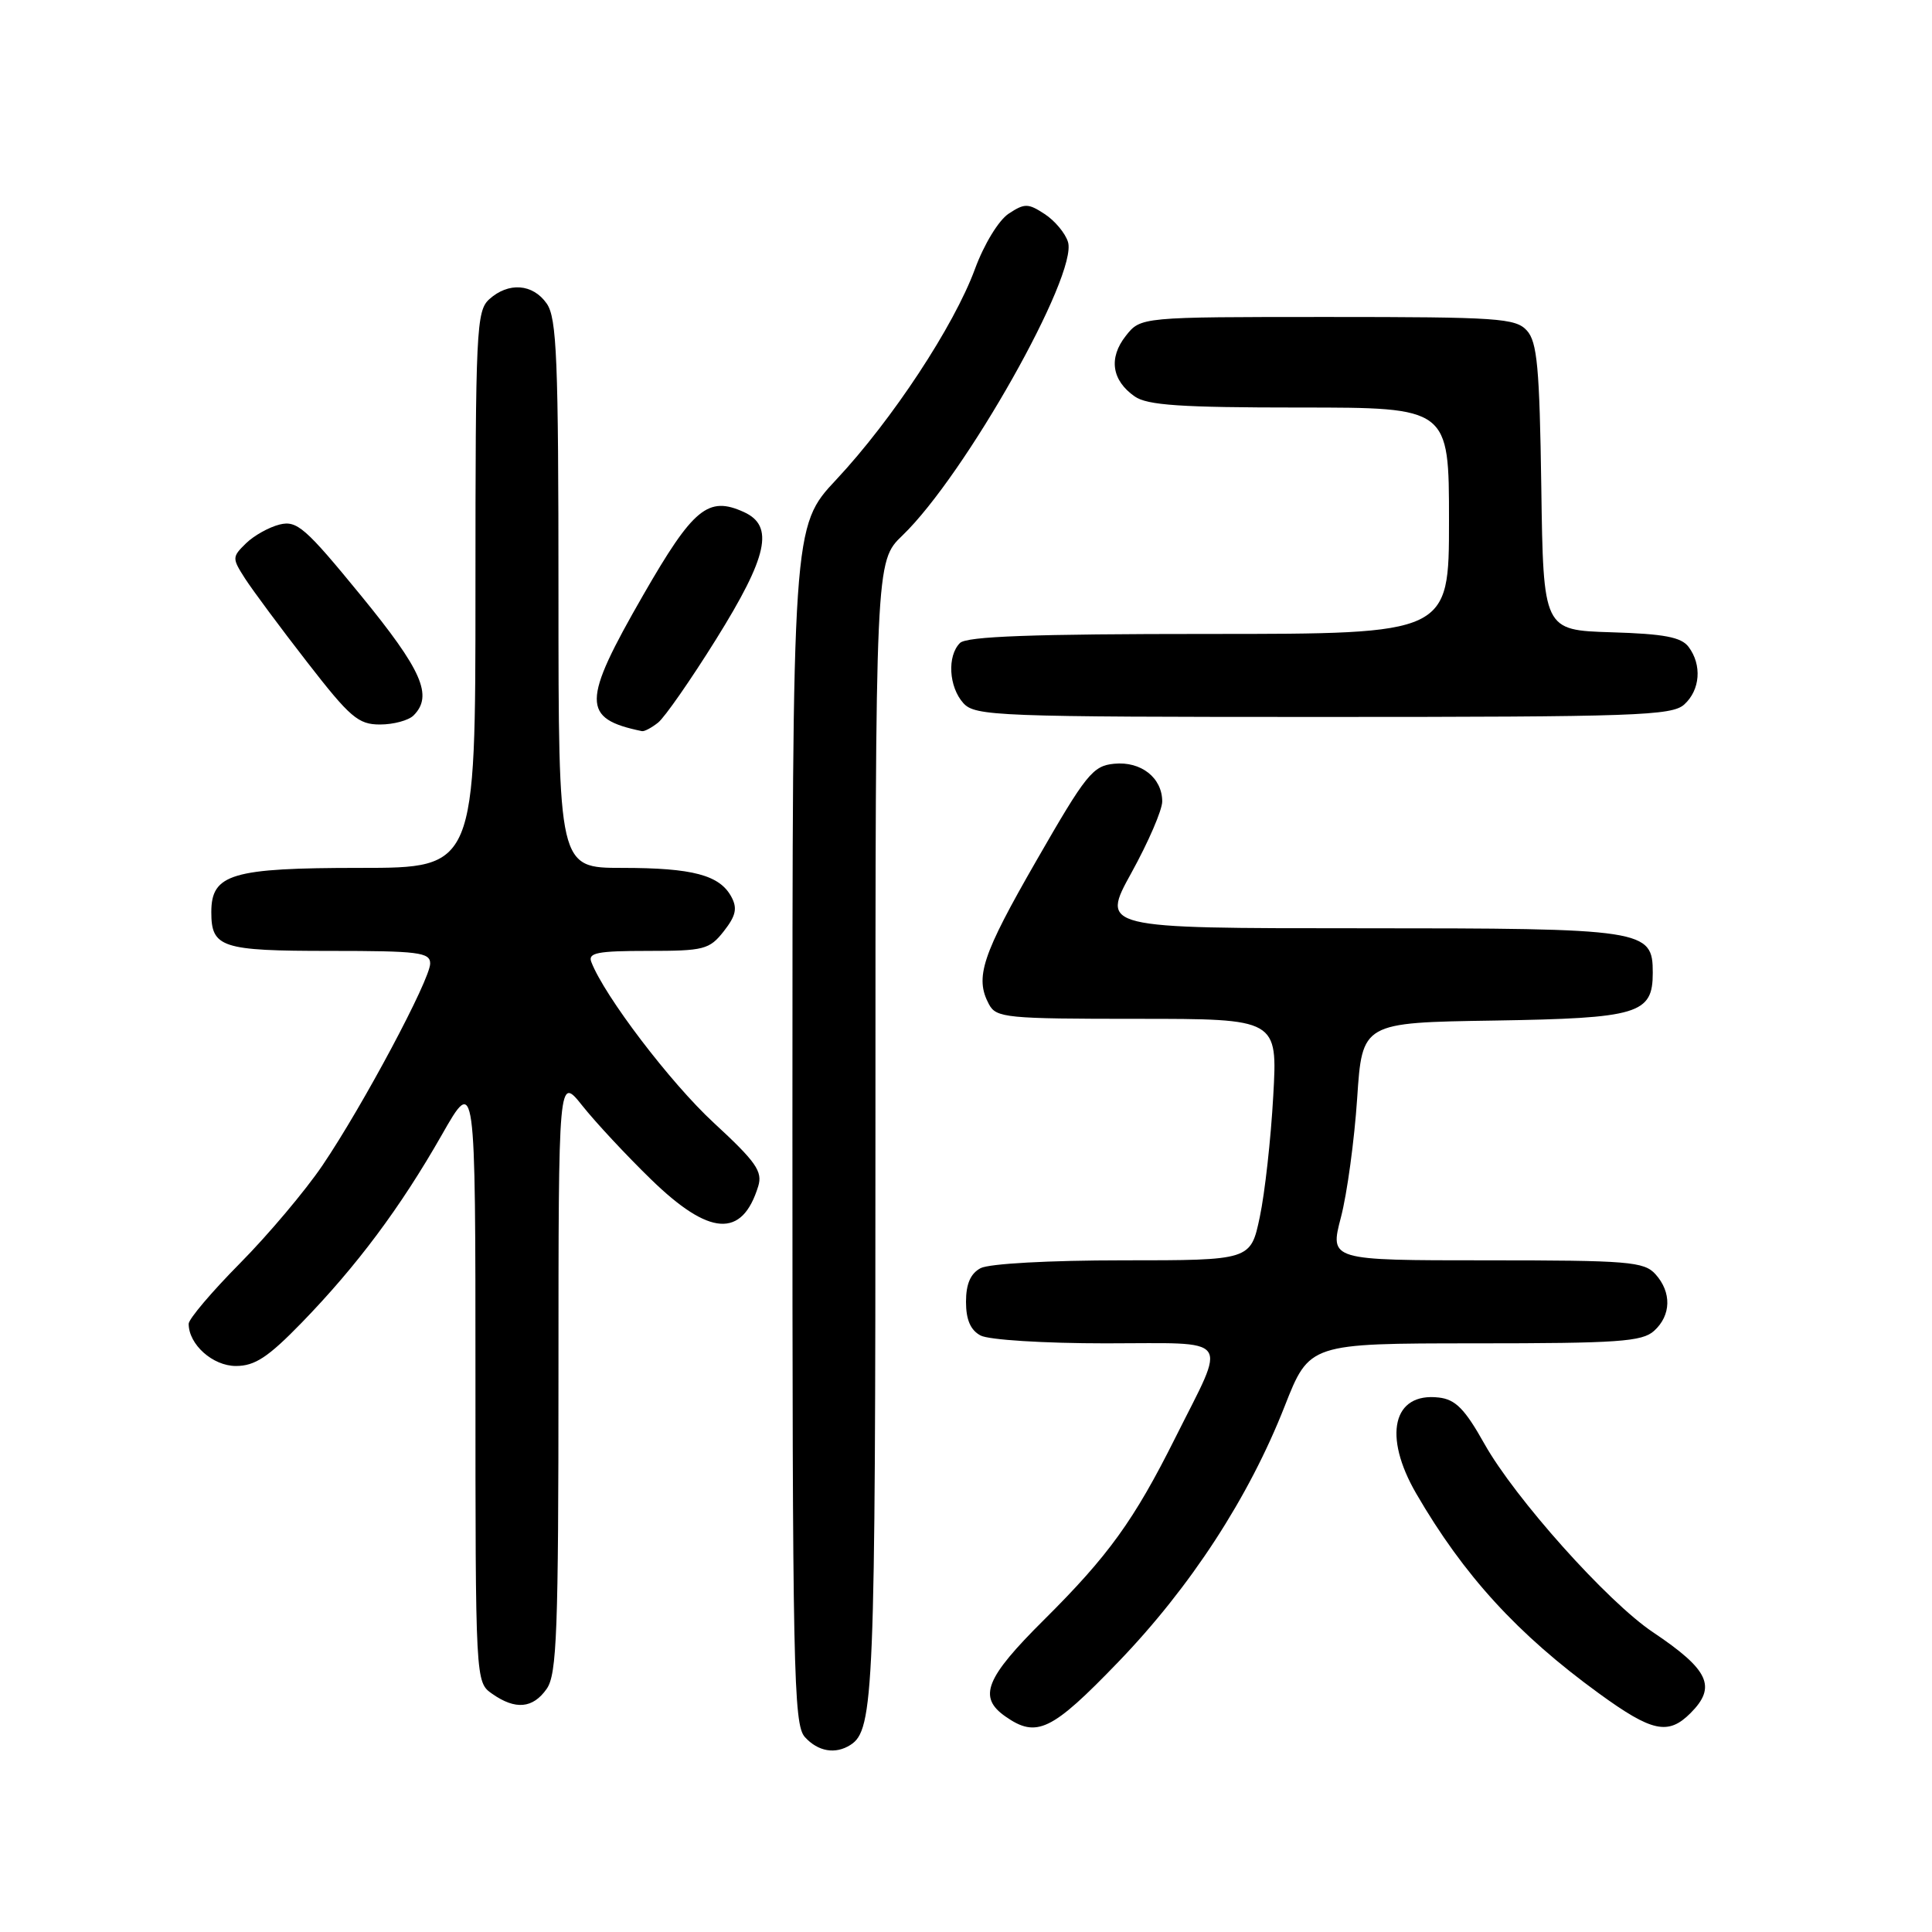 <?xml version="1.0" encoding="UTF-8" standalone="no"?>
<!DOCTYPE svg PUBLIC "-//W3C//DTD SVG 1.1//EN" "http://www.w3.org/Graphics/SVG/1.1/DTD/svg11.dtd" >
<svg xmlns="http://www.w3.org/2000/svg" xmlns:xlink="http://www.w3.org/1999/xlink" version="1.1" viewBox="0 0 256 256">
 <g >
 <path fill="currentColor"
d=" M 112.69 231.21 C 115.80 229.24 116.00 224.25 116.00 149.63 C 116.00 74.39 116.00 74.39 119.58 70.95 C 127.88 62.96 142.88 36.36 141.51 32.05 C 141.15 30.89 139.76 29.23 138.42 28.36 C 136.24 26.93 135.77 26.92 133.67 28.30 C 132.34 29.17 130.40 32.34 129.18 35.66 C 126.41 43.19 118.21 55.64 110.82 63.54 C 105.00 69.75 105.00 69.75 105.00 149.05 C 105.00 221.43 105.14 228.50 106.65 230.17 C 108.39 232.09 110.69 232.49 112.69 231.21 Z  M 148.16 220.24 C 157.77 210.27 165.48 198.42 170.23 186.32 C 173.50 178.01 173.50 178.01 195.42 178.00 C 214.41 178.00 217.59 177.78 219.17 176.35 C 221.45 174.29 221.52 171.23 219.35 168.83 C 217.84 167.17 215.77 167.00 196.94 167.00 C 176.19 167.00 176.19 167.00 177.68 161.30 C 178.50 158.17 179.46 151.08 179.83 145.55 C 180.50 135.50 180.50 135.50 197.95 135.23 C 217.13 134.92 219.00 134.36 219.00 128.90 C 219.00 123.15 218.04 123.00 180.21 123.00 C 145.86 123.00 145.86 123.00 149.93 115.63 C 152.17 111.57 154.00 107.33 154.00 106.20 C 154.00 103.06 151.19 100.85 147.64 101.20 C 144.80 101.47 143.91 102.58 137.35 114.00 C 130.11 126.59 129.14 129.52 131.04 133.07 C 132.00 134.87 133.30 135.00 150.68 135.00 C 169.29 135.00 169.29 135.00 168.71 145.25 C 168.40 150.89 167.60 158.09 166.93 161.25 C 165.72 167.00 165.72 167.00 148.80 167.00 C 139.04 167.00 131.05 167.44 129.93 168.04 C 128.60 168.75 128.00 170.13 128.00 172.50 C 128.00 174.87 128.60 176.25 129.93 176.96 C 131.01 177.54 138.33 178.00 146.50 178.00 C 163.50 178.00 162.60 176.78 155.74 190.50 C 150.26 201.46 146.88 206.14 138.33 214.64 C 130.56 222.36 129.56 224.88 133.22 227.44 C 137.36 230.34 139.35 229.38 148.16 220.24 Z  M 224.00 227.00 C 227.50 223.50 226.46 221.26 219.00 216.26 C 212.99 212.23 200.74 198.53 196.69 191.31 C 194.10 186.69 192.86 185.43 190.65 185.18 C 184.56 184.47 183.21 190.24 187.66 197.91 C 193.96 208.76 201.08 216.54 211.86 224.38 C 218.90 229.50 221.04 229.96 224.00 227.00 Z  M 72.44 223.78 C 73.79 221.86 74.00 216.19 74.00 182.05 C 74.00 142.54 74.00 142.54 77.17 146.52 C 78.91 148.71 82.99 153.09 86.24 156.25 C 94.01 163.82 98.34 164.10 100.47 157.18 C 101.07 155.22 100.17 153.94 94.57 148.77 C 88.85 143.49 80.08 131.97 78.35 127.46 C 77.88 126.25 79.18 126.00 85.82 126.00 C 93.29 126.00 94.00 125.82 95.91 123.39 C 97.50 121.36 97.73 120.36 96.92 118.85 C 95.37 115.95 91.79 115.00 82.43 115.00 C 74.00 115.00 74.00 115.00 74.00 78.72 C 74.00 47.51 73.78 42.13 72.44 40.22 C 70.60 37.59 67.38 37.35 64.83 39.65 C 63.12 41.20 63.00 43.73 63.00 78.15 C 63.00 115.00 63.00 115.00 47.72 115.00 C 30.69 115.00 28.00 115.80 28.00 120.86 C 28.00 125.56 29.33 126.00 43.70 126.00 C 55.45 126.00 57.00 126.19 57.00 127.67 C 57.00 129.80 48.10 146.49 42.73 154.42 C 40.47 157.76 35.55 163.60 31.81 167.38 C 28.06 171.17 25.00 174.78 25.00 175.41 C 25.00 178.15 28.19 181.00 31.26 181.00 C 33.77 181.00 35.52 179.85 39.99 175.25 C 47.31 167.70 53.03 160.04 58.53 150.40 C 63.00 142.55 63.00 142.55 63.00 182.72 C 63.00 222.89 63.00 222.89 65.22 224.44 C 68.30 226.60 70.61 226.39 72.44 223.78 Z  M 87.20 95.75 C 88.07 95.06 91.53 90.09 94.89 84.70 C 101.74 73.71 102.62 69.69 98.57 67.85 C 93.84 65.69 91.86 67.32 85.25 78.81 C 77.06 93.05 77.04 95.22 85.06 96.88 C 85.37 96.95 86.33 96.44 87.20 95.75 Z  M 54.80 94.80 C 57.41 92.19 55.93 88.81 47.81 78.89 C 40.47 69.92 39.35 68.94 37.06 69.50 C 35.65 69.85 33.64 70.97 32.59 72.00 C 30.74 73.81 30.74 73.96 32.49 76.69 C 33.49 78.23 37.18 83.21 40.71 87.75 C 46.39 95.07 47.47 96.00 50.35 96.00 C 52.14 96.00 54.14 95.46 54.80 94.80 Z  M 223.17 93.35 C 225.29 91.43 225.54 88.11 223.75 85.72 C 222.78 84.42 220.50 83.99 213.50 83.78 C 204.50 83.50 204.50 83.50 204.23 64.55 C 204.00 48.69 203.69 45.31 202.32 43.80 C 200.83 42.16 198.52 42.00 175.92 42.00 C 151.15 42.00 151.15 42.00 149.17 44.51 C 146.87 47.43 147.31 50.40 150.35 52.53 C 152.02 53.70 156.44 54.00 172.22 54.00 C 192.00 54.00 192.00 54.00 192.00 69.00 C 192.00 84.00 192.00 84.00 160.20 84.00 C 136.80 84.00 128.08 84.32 127.20 85.20 C 125.48 86.92 125.72 91.03 127.65 93.17 C 129.21 94.89 132.02 95.00 175.33 95.00 C 216.74 95.00 221.53 94.83 223.17 93.35 Z "/>
</g>
</svg>